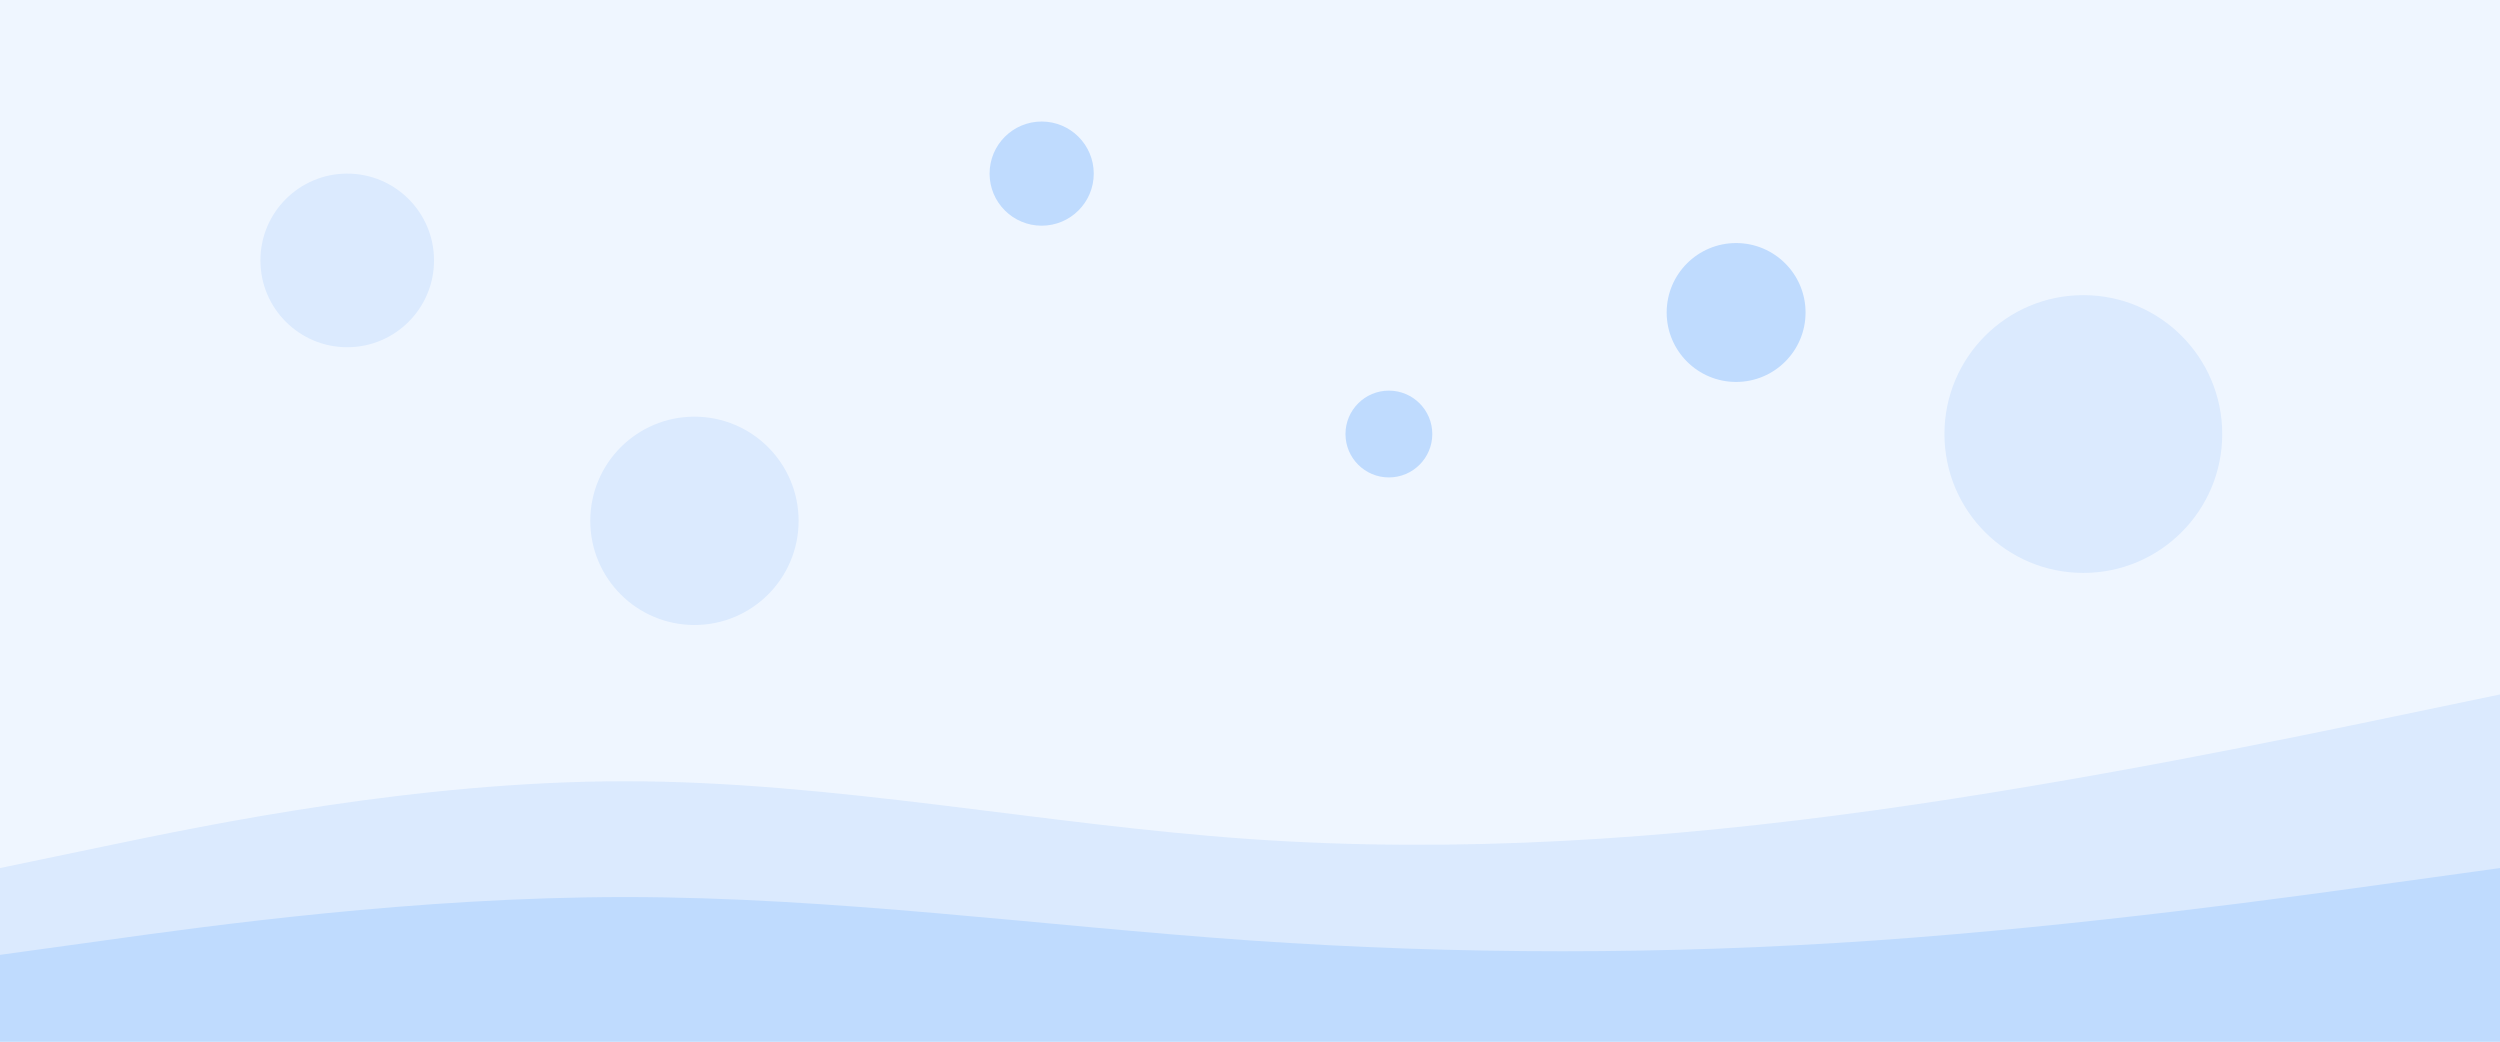<?xml version="1.0" encoding="UTF-8"?>
<svg width="1440" height="600" viewBox="0 0 1440 600" fill="none" xmlns="http://www.w3.org/2000/svg">
    <rect width="1440" height="600" fill="#EFF6FF"/>
    <path d="M0 500L60 487.5C120 475 240 450 360 450C480 450 600 475 720 483.3C840 491.7 960 483.3 1080 466.7C1200 450 1320 425 1380 412.5L1440 400V600H1380C1320 600 1200 600 1080 600C960 600 840 600 720 600C600 600 480 600 360 600C240 600 120 600 60 600H0V500Z" fill="#DBEAFE"/>
    <path d="M0 550L60 541.7C120 533.3 240 516.7 360 516.7C480 516.7 600 533.3 720 541.7C840 550 960 550 1080 541.7C1200 533.3 1320 516.7 1380 508.3L1440 500V600H1380C1320 600 1200 600 1080 600C960 600 840 600 720 600C600 600 480 600 360 600C240 600 120 600 60 600H0V550Z" fill="#BFDBFE"/>
    <circle cx="200" cy="150" r="50" fill="#DBEAFE"/>
    <circle cx="1200" cy="250" r="80" fill="#DBEAFE"/>
    <circle cx="600" cy="100" r="30" fill="#BFDBFE"/>
    <circle cx="1000" cy="180" r="40" fill="#BFDBFE"/>
    <circle cx="400" cy="300" r="60" fill="#DBEAFE"/>
    <circle cx="800" cy="250" r="25" fill="#BFDBFE"/>
</svg>
